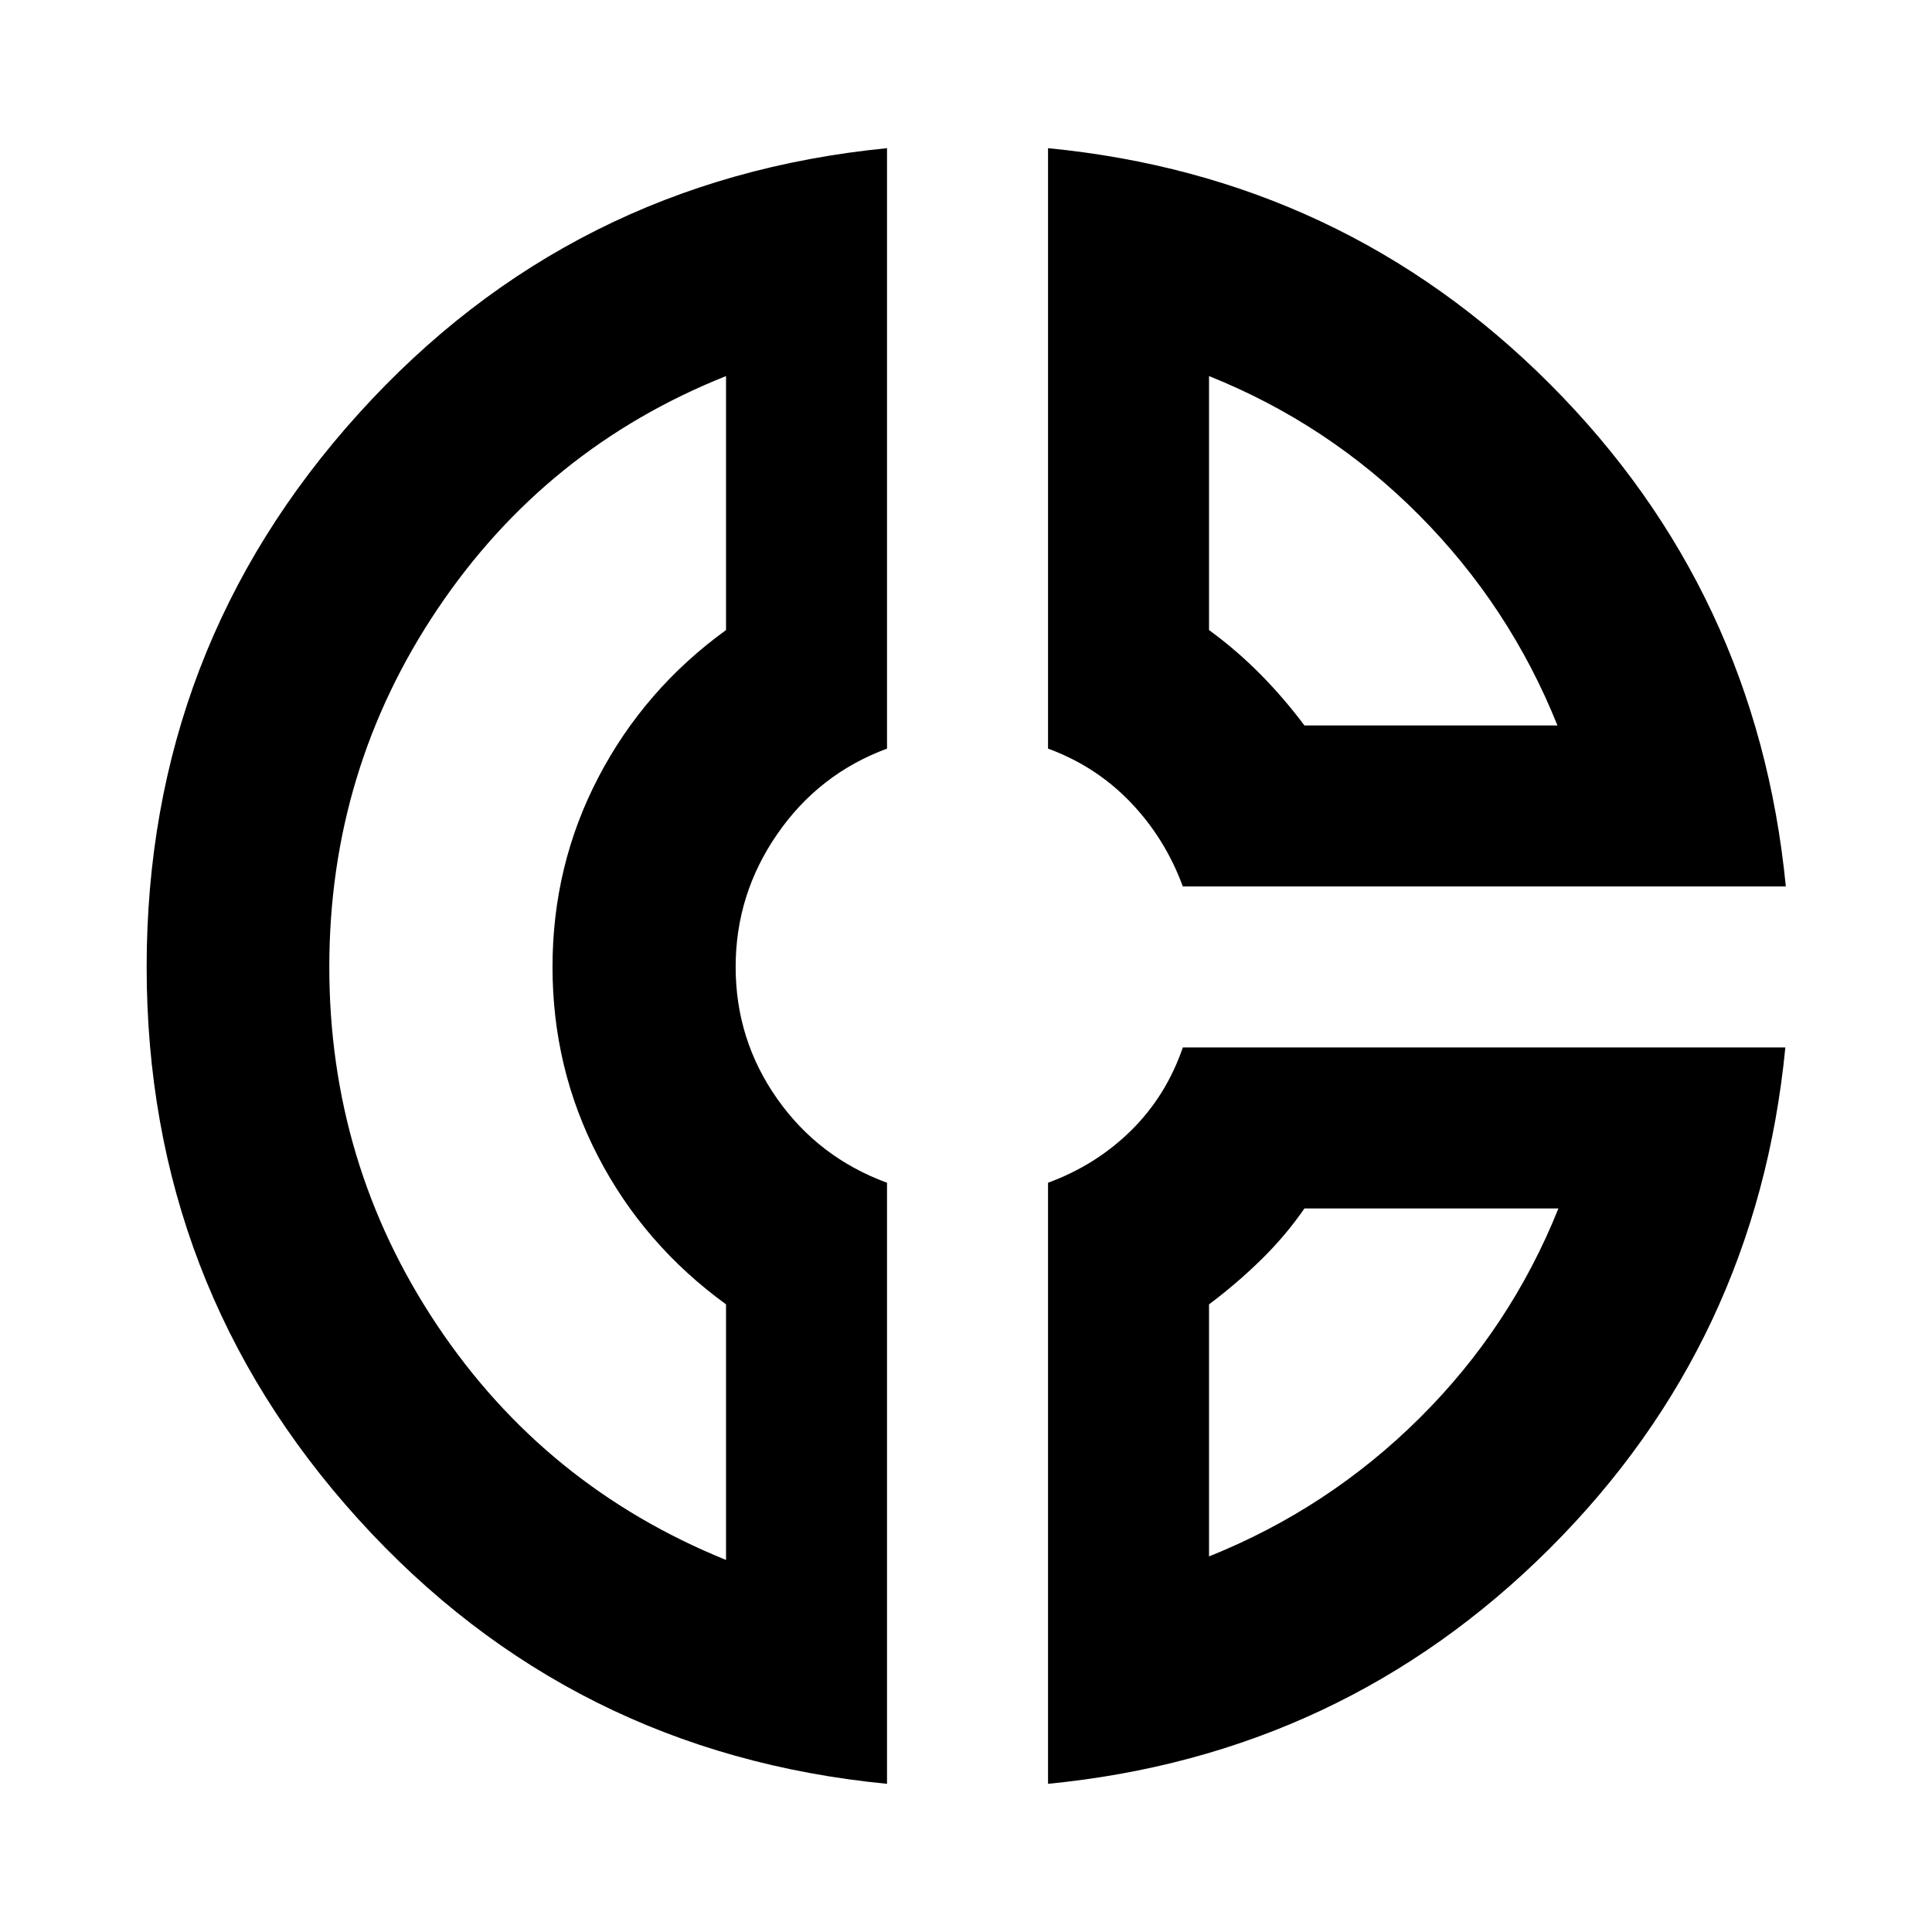 <svg xmlns="http://www.w3.org/2000/svg" height="24" viewBox="0 -960 960 960" width="24"><path d="M520.76-886.37q146.59 14.24 249.44 117.25 102.84 103.02 117.17 249.6H587.74q-8.76-23.85-25.95-41.8-17.18-17.94-41.03-26.7v-298.35Zm80 113.24v126.2q13.63 9.95 25.42 21.86 11.8 11.92 21.99 25.55h125.72q-23.76-59.28-68.8-104.57-45.05-45.28-104.33-69.04Zm-160-113.24v298.35q-33.85 12.52-54.53 42.45-20.69 29.93-20.69 66.03 0 36.11 20.57 65.41 20.56 29.3 54.65 41.83v298.67Q283.39-88.91 178.13-205.04 72.87-321.17 72.87-479.55t105.27-274.86q105.27-116.48 262.62-131.96Zm-80 113.24q-89.56 35.72-143.35 115.75-53.78 80.03-53.78 177.85 0 97.81 53.54 177.98 53.55 80.16 143.59 116.68v-127q-40.87-29.72-63.54-73.41-22.68-43.7-22.68-94.24 0-50.54 22.8-94.24 22.79-43.7 63.42-73.17v-126.2Zm226.98 333.61h299.39q-14.24 146.35-117.11 248.97Q667.14-87.93 520.76-73.63V-372.3q23.85-8.77 41.27-25.95 17.43-17.18 25.71-41.27Zm60.43 80q-9.43 13.63-21.6 25.54-12.18 11.91-25.81 22.11v125.24q59.28-23.76 104.57-68.69 45.28-44.92 69.04-104.2h-126.2ZM275.74-479Zm372.43-120.52Zm-1.91 240Z"/></svg>